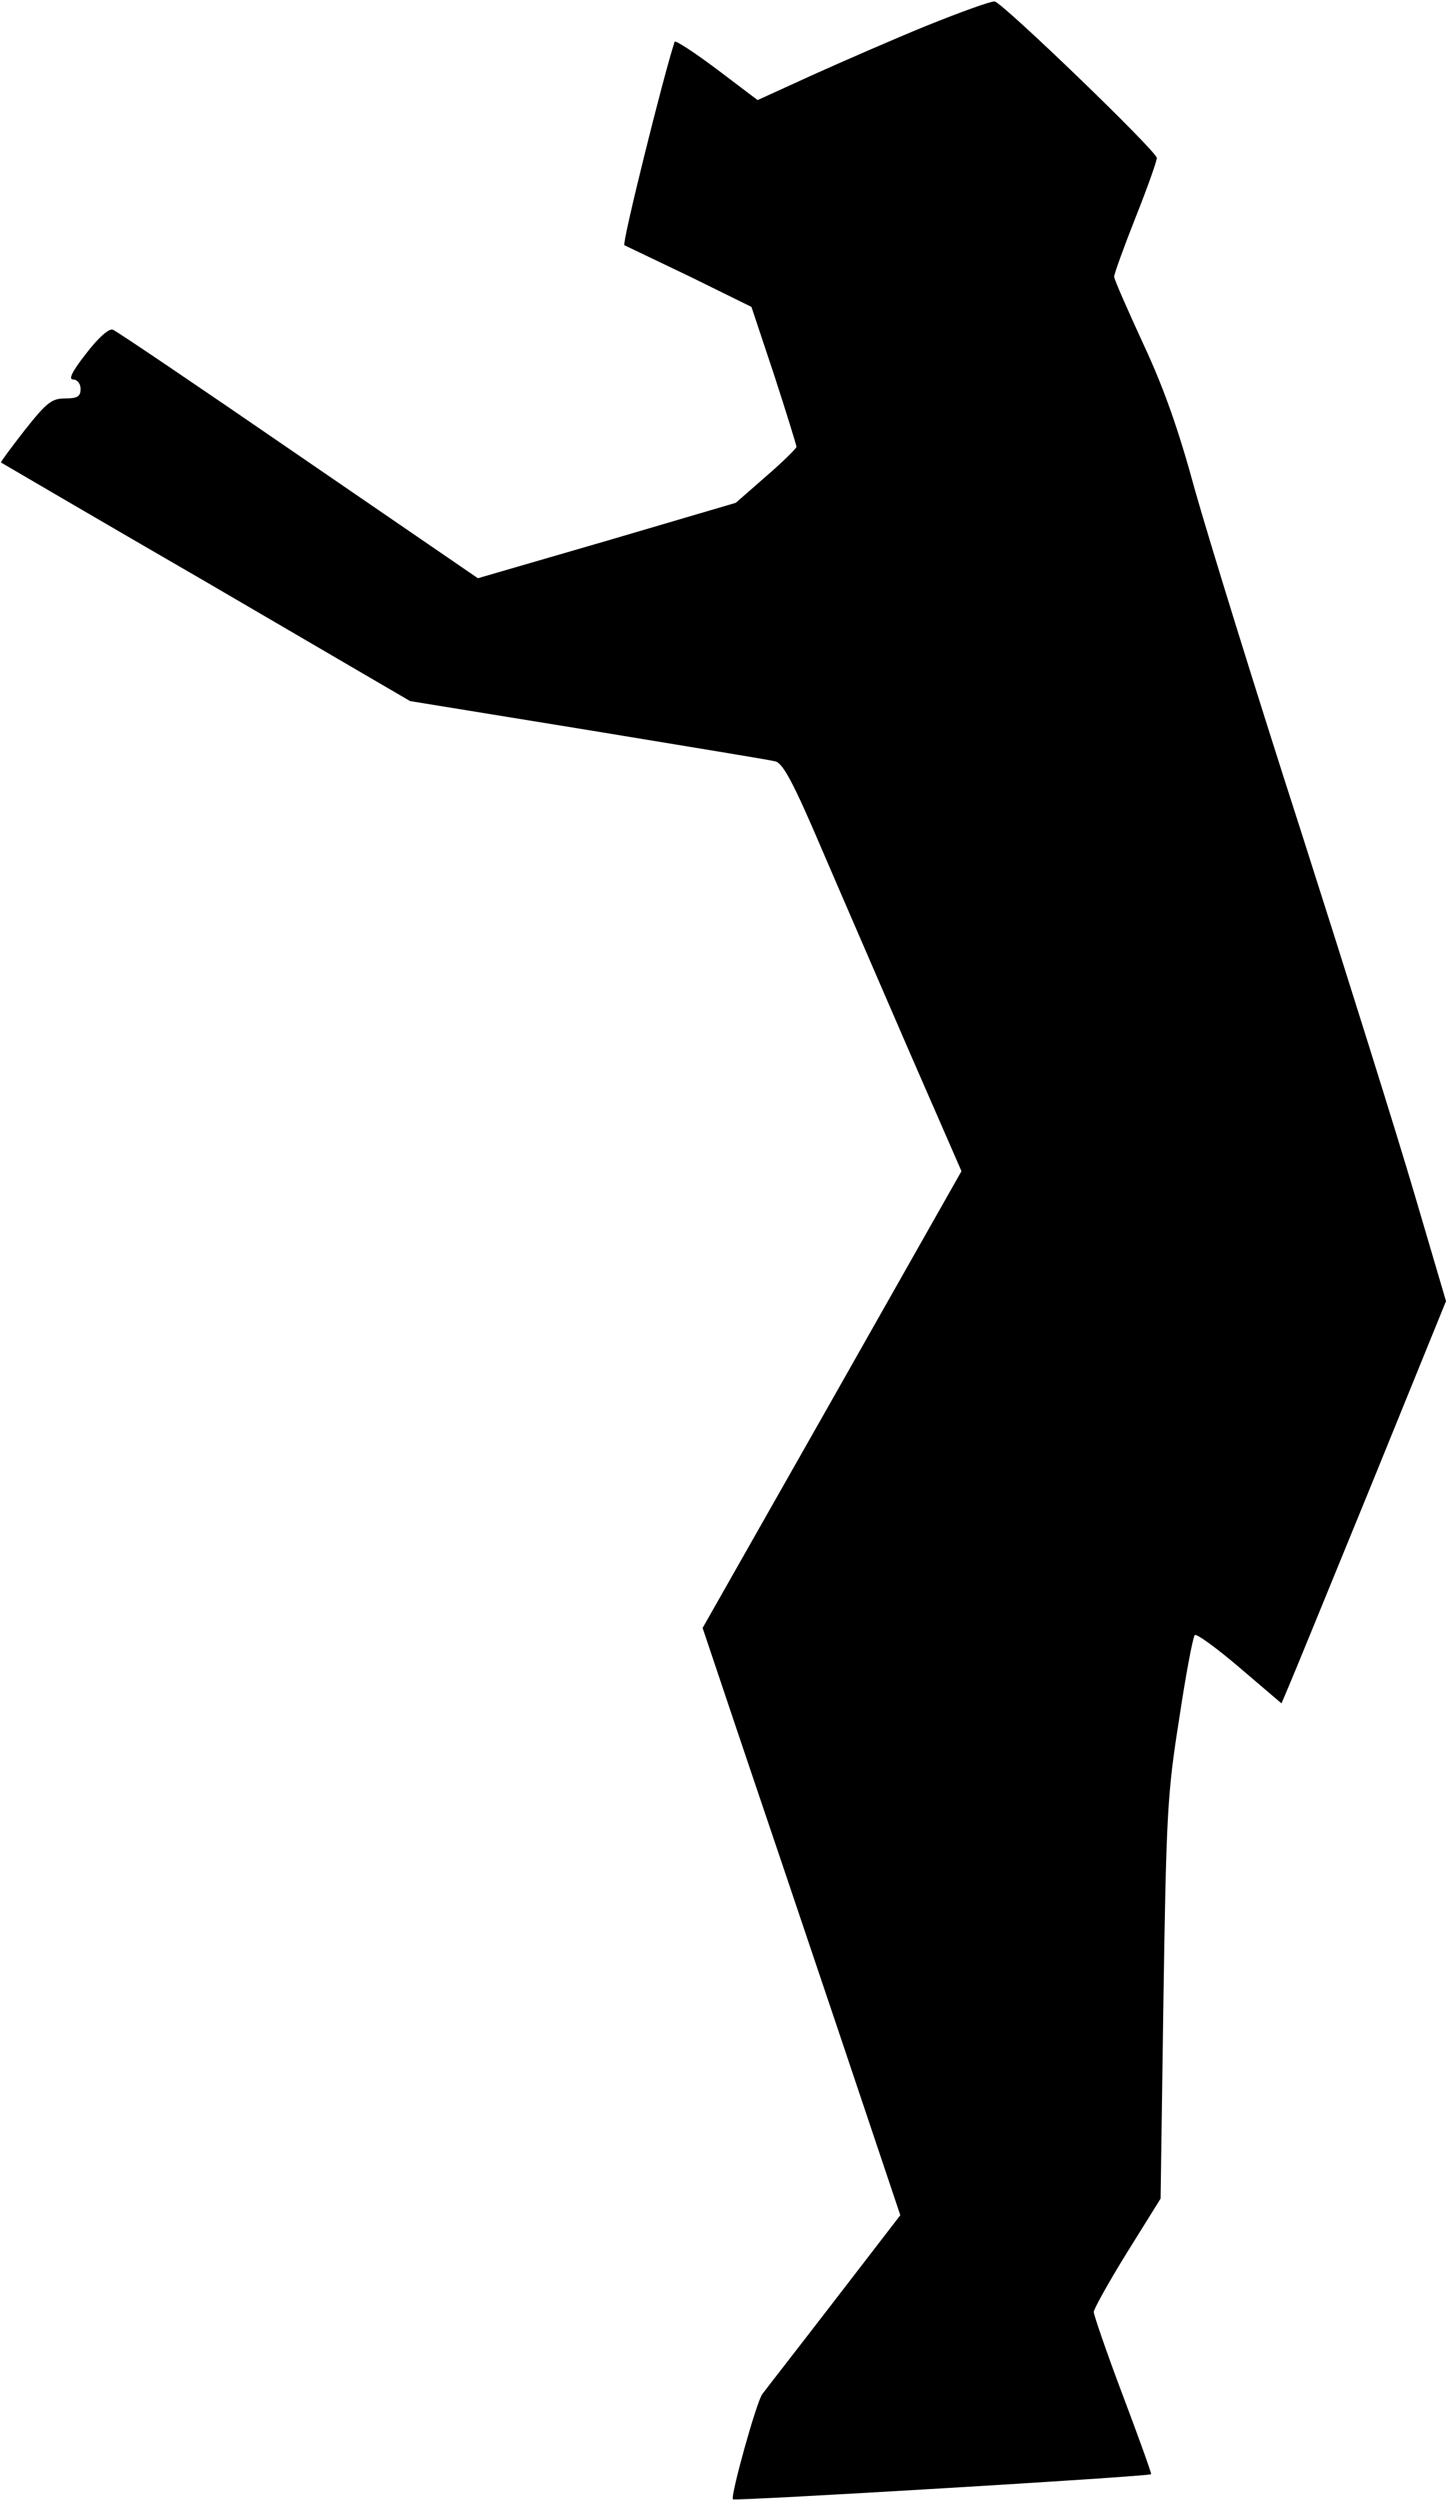 <?xml version="1.0" standalone="no"?>
<!DOCTYPE svg PUBLIC "-//W3C//DTD SVG 20010904//EN"
 "http://www.w3.org/TR/2001/REC-SVG-20010904/DTD/svg10.dtd">
<svg version="1.0" xmlns="http://www.w3.org/2000/svg"
 width="305pt" height="527pt" viewBox="0 0 305 527"
 preserveAspectRatio="xMidYMid meet">
<g transform="translate(0,527) scale(0.1,-0.1)"
fill="#000000" stroke="none">
<path fill="#000000" stroke="none" d="M1955 5216 c-71 -29 -181 -77 -243
-105 l-114 -52 -86 65 c-48 36 -88 62 -89 58 -23 -69 -112 -427 -106 -429 4
-2 67 -32 138 -66 l130 -64 48 -144 c26 -80 47 -148 47 -151 0 -3 -29 -32 -64
-62 l-64 -56 -272 -80 -272 -79 -378 259 c-208 143 -384 262 -392 265 -8 3
-31 -17 -56 -50 -30 -38 -38 -55 -28 -55 9 0 16 -9 16 -20 0 -16 -7 -20 -33
-20 -28 0 -39 -9 -85 -67 -28 -36 -51 -67 -50 -68 2 -1 196 -115 433 -252
l430 -251 375 -61 c206 -34 384 -63 395 -66 16 -3 39 -46 97 -182 42 -98 126
-291 186 -430 l110 -252 -273 -482 -273 -481 78 -232 c43 -127 137 -405 209
-619 l130 -387 -141 -183 c-77 -100 -145 -187 -150 -194 -12 -15 -68 -216 -62
-222 4 -4 877 48 882 53 1 2 -26 77 -60 167 -34 90 -61 169 -61 175 0 6 31 62
70 125 l71 114 6 420 c6 387 8 433 33 590 14 94 29 173 33 178 3 4 46 -27 95
-69 l88 -75 14 33 c8 18 86 209 174 424 l159 391 -66 224 c-36 123 -144 467
-239 764 -96 297 -196 621 -224 720 -35 129 -66 217 -110 311 -33 72 -61 135
-61 141 0 5 20 61 45 124 25 63 45 119 45 126 0 14 -325 327 -342 330 -7 1
-71 -22 -143 -51z"/>
</g>
</svg>
